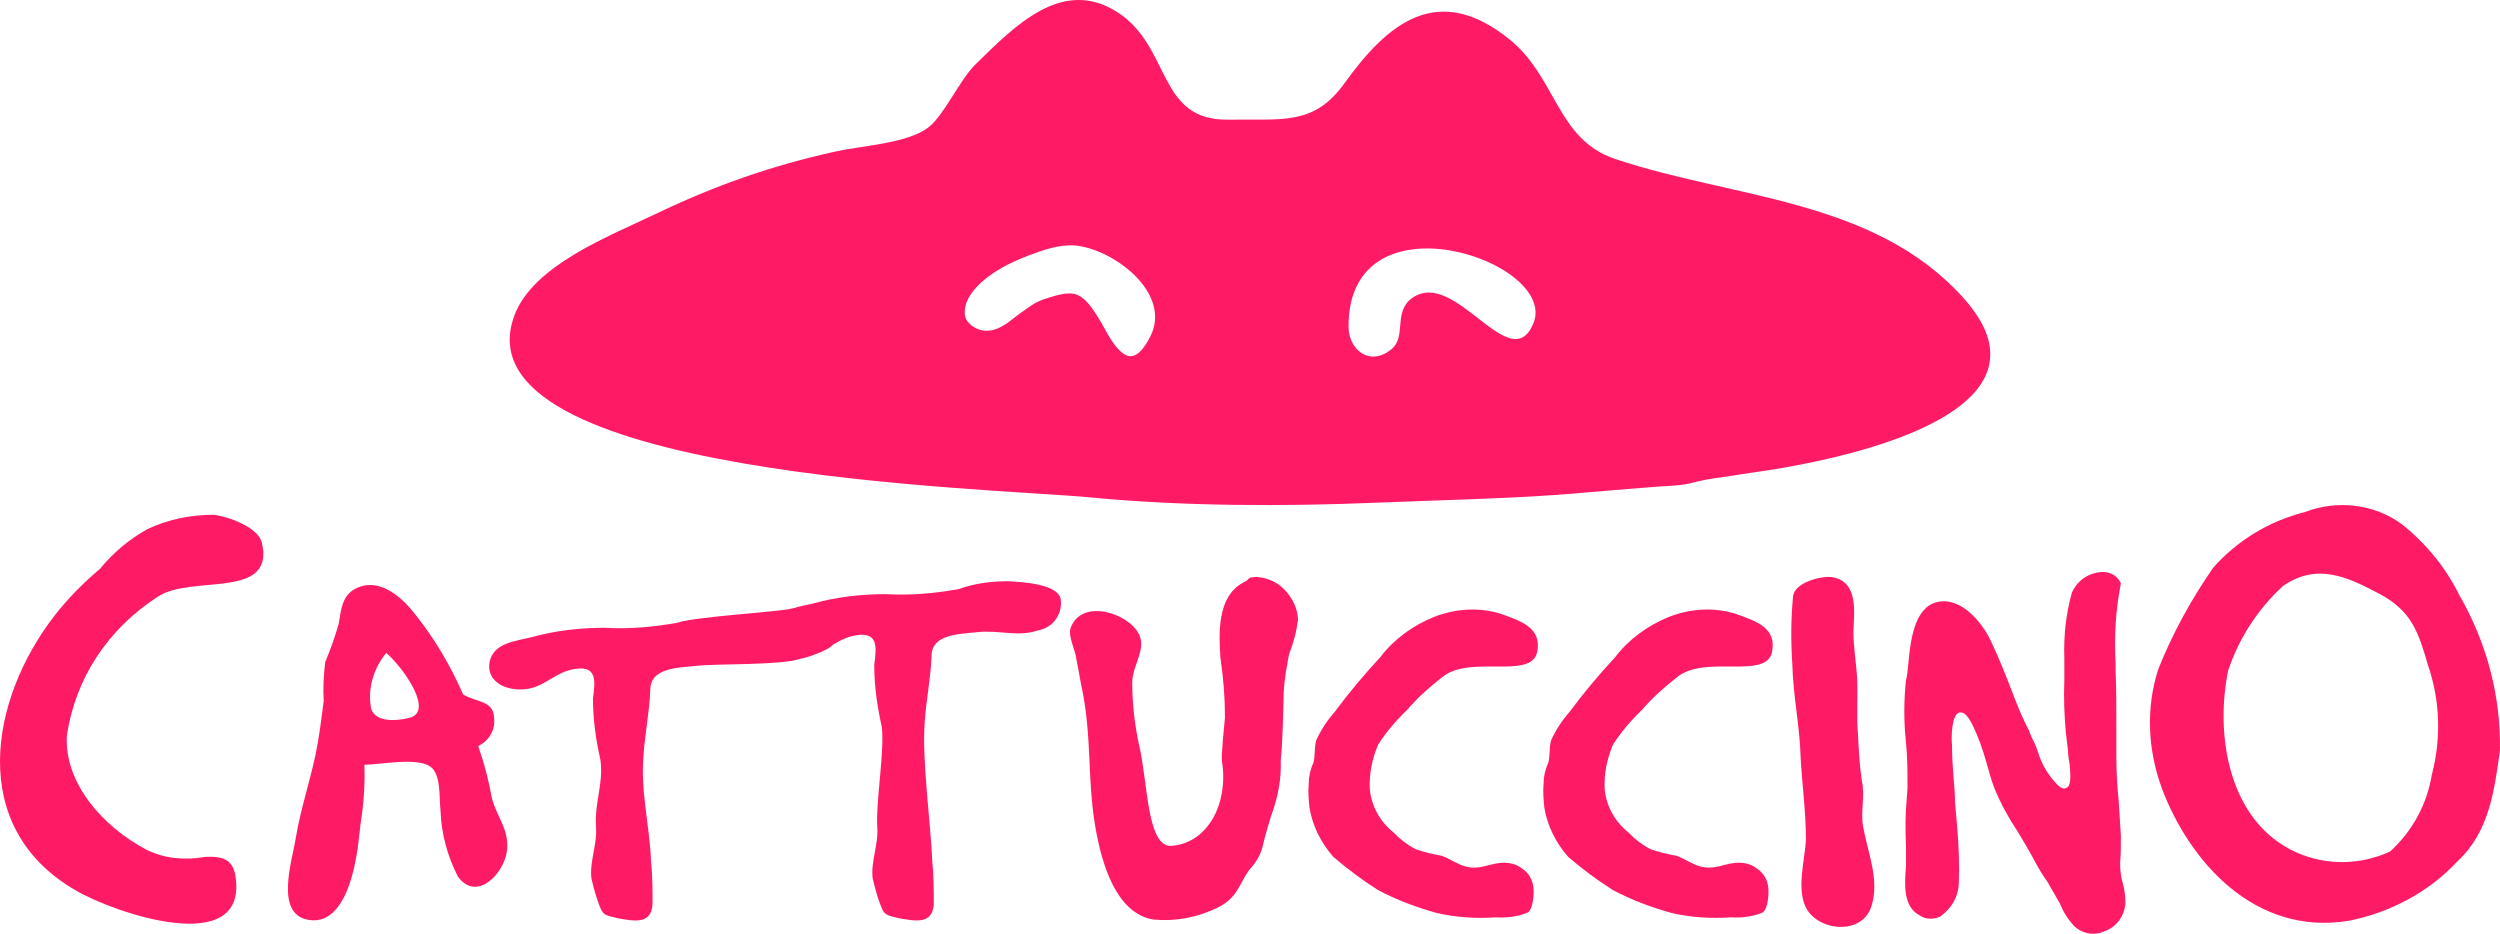 <svg width="332" height="124" viewBox="0 0 332 124" fill="none" xmlns="http://www.w3.org/2000/svg">
<path d="M264.088 45.255C263.733 43.823 263.007 42.496 262.14 41.288C261.692 40.665 261.201 40.069 260.685 39.498C248.786 26.34 230.117 26.384 214.442 21.091C206.745 18.49 206.706 10.299 200.493 5.256C190.914 -2.519 184.229 3.148 178.55 11.05C174.466 16.732 170.303 15.776 163.13 15.891C153.569 16.044 155.615 6.19 148.322 1.575C141.039 -3.032 134.772 3.435 129.553 8.543C127.423 10.624 125.382 15.322 123.257 16.946C120.508 19.046 114.358 19.365 110.975 20.116C102.404 22.017 94.945 24.633 87.061 28.419C81.054 31.305 70.813 35.192 68.315 41.883C60.321 63.293 131.624 64.785 144.676 66.045C157.208 67.256 170.63 67.265 183.048 66.748C190.699 66.429 198.669 66.278 206.254 65.751C209.552 65.522 212.844 65.194 216.14 64.941C217.518 64.834 218.889 64.727 220.259 64.618C221.637 64.508 223.034 64.508 224.381 64.2C224.66 64.136 224.934 64.061 225.21 63.993C226.765 63.602 228.365 63.422 229.953 63.186C230.393 63.12 230.83 63.05 231.268 62.979C231.723 62.904 232.178 62.833 232.638 62.77C233.976 62.588 235.31 62.381 236.64 62.15C238.187 61.883 239.729 61.586 241.263 61.255C242.915 60.9 244.56 60.507 246.188 60.062C247.84 59.612 249.479 59.113 251.09 58.544C252.645 57.997 254.174 57.387 255.655 56.68C257.013 56.031 258.332 55.301 259.557 54.443C260.636 53.684 261.649 52.819 262.475 51.81C263.216 50.903 263.799 49.872 264.093 48.754C264.388 47.635 264.372 46.405 264.088 45.255ZM187.62 39.517C184.938 41.339 186.838 44.643 184.82 46.342C181.979 48.739 179.087 46.498 179.087 43.4C179.002 25.215 207.167 34.716 203.612 43.004C200.536 50.174 193.299 35.659 187.62 39.517ZM152.751 44.703C152.135 45.897 150.831 48.182 149.163 46.947C147.716 45.875 146.931 43.928 146.023 42.467C145.259 41.234 143.995 39.019 142.231 38.973C142.162 38.971 141.627 38.978 141.556 38.985C141.116 39.031 140.607 39.141 140.201 39.257C139.612 39.423 139.093 39.578 138.521 39.78C137.36 40.184 136.656 40.791 135.654 41.48C134.946 41.966 134.309 42.537 133.598 43.014C132.885 43.49 132.072 43.879 131.202 43.925C130.292 43.974 129.384 43.602 128.752 42.984C128.177 42.418 128.054 41.856 128.139 41.1C128.259 40.011 128.865 39.031 129.606 38.217C131.414 36.228 134.04 34.905 136.572 33.94C138.406 33.242 140.597 32.465 142.609 32.593C147.711 32.924 155.74 38.895 152.751 44.703Z" fill="#FF1A66"/>
<path d="M326.586 79.001C330.232 85.337 332.119 92.393 331.994 99.686C331.24 104.948 330.611 110.447 326.335 114.393C322.563 118.458 317.406 121.208 311.875 122.285C299.424 124.317 290.748 114.393 287.101 104.709C285.214 99.567 284.963 94.068 286.597 88.928C288.485 84.146 290.998 79.602 293.89 75.418C297.036 71.832 301.311 69.201 306.088 68.005C310.363 66.33 315.393 66.928 319.04 69.677C322.182 72.189 324.824 75.418 326.586 79.004V79.001ZM322.939 102.915C324.197 98.133 324.072 93.11 322.436 88.328C321.177 84.024 320.298 81.153 316.022 78.882C311.747 76.611 307.722 74.698 303.196 77.808C299.8 80.917 297.286 84.861 295.903 89.047C294.141 97.537 295.903 109.134 304.958 113.199C308.982 114.993 313.509 114.872 317.406 113.08C320.423 110.33 322.31 106.744 322.939 102.917V102.915Z" fill="#FF1A66"/>
<path d="M281.954 117.454C282.153 118.215 282.253 119.073 282.253 119.929C282.153 121.548 281.151 123.07 279.55 123.641C278.149 124.307 276.545 124.023 275.446 122.975C274.745 122.214 274.144 121.356 273.743 120.405C273.643 120.121 273.441 119.739 273.242 119.455C272.84 118.694 272.341 117.933 271.94 117.169C271.339 116.313 270.738 115.36 270.237 114.41C269.536 113.077 268.736 111.745 267.933 110.413C266.731 108.604 265.632 106.605 264.829 104.607C264.43 103.559 264.128 102.419 263.829 101.371C263.328 99.562 262.727 97.848 261.926 96.231C261.525 95.47 261.026 94.612 260.425 94.612H260.226C259.124 94.899 259.124 98.038 259.226 98.991C259.226 100.418 259.326 101.845 259.425 103.18C259.525 104.322 259.625 105.465 259.625 106.511C259.725 107.653 259.824 108.796 259.927 109.936C260.126 112.411 260.226 114.886 260.126 117.456C260.026 119.17 259.124 120.692 257.623 121.74C256.723 122.122 255.72 122.122 254.92 121.55C252.716 120.408 252.918 117.456 253.117 114.981V112.411C253.017 110.318 253.017 108.127 253.217 106.034L253.316 104.702C253.316 102.608 253.316 100.607 253.117 98.609C252.818 95.85 252.818 93.088 253.117 90.328C253.316 89.662 253.316 88.996 253.416 88.235C253.718 84.999 254.217 80.715 257.221 79.954C260.525 79.193 263.228 82.808 264.23 84.809C265.532 87.474 266.634 90.331 267.534 92.711C268.135 94.233 268.736 95.662 269.437 96.995C269.636 97.566 269.938 98.232 270.237 98.803C270.337 99.088 270.536 99.47 270.638 99.851C271.14 101.565 272.139 103.182 273.441 104.422C273.842 104.707 274.142 104.801 274.443 104.612C274.945 104.422 275.044 103.469 274.842 101.471C274.743 100.899 274.643 100.328 274.643 99.757C274.543 98.901 274.443 98.137 274.344 97.281C274.144 94.996 274.044 92.713 274.144 90.428V87.382C274.044 84.527 274.344 81.576 275.144 78.719C275.845 77.1 277.346 76.054 279.149 75.96H279.248C280.35 75.96 281.25 76.531 281.652 77.481C280.951 81.004 280.752 84.62 280.951 88.142V88.998C281.051 91.568 281.051 94.138 281.051 96.613V100.42C281.051 102.324 281.151 104.322 281.353 106.226C281.453 107.748 281.552 109.367 281.652 110.986C281.652 112.224 281.652 113.461 281.552 114.699C281.552 115.555 281.652 116.508 281.954 117.458V117.454Z" fill="#FF1A66"/>
<path d="M247.432 109.839C248.033 113.17 249.634 116.882 248.534 120.31C247.432 124.023 242.026 123.833 240.024 120.882C238.421 118.312 239.722 114.218 239.825 111.458C239.825 107.841 239.323 104.223 239.124 100.608C239.024 96.513 238.124 92.422 238.022 88.233C237.822 85.186 237.822 82.235 238.122 79.191C238.321 77.382 241.625 76.526 243.128 76.621C246.834 77.097 246.233 81.189 246.13 83.856C246.13 85.95 246.532 88.14 246.632 90.233C246.731 92.614 246.532 94.994 246.731 97.374C246.831 99.373 246.931 101.468 247.233 103.562C247.734 105.752 247.033 107.751 247.432 109.844V109.839Z" fill="#FF1A66"/>
<path d="M218.107 94.226C216.606 95.653 215.305 97.177 214.203 98.889C213.402 100.793 213.001 102.791 213.1 104.789C213.3 107.075 214.502 109.168 216.304 110.595C217.105 111.451 218.107 112.215 219.207 112.783C220.309 113.165 221.511 113.45 222.61 113.639C223.712 114.021 224.712 114.782 225.814 115.066C227.617 115.543 228.717 114.779 230.42 114.59C231.42 114.495 232.522 114.685 233.322 115.351C234.222 115.922 234.723 116.875 234.823 117.826C234.923 118.587 234.823 120.585 234.123 121.157C232.821 121.728 231.32 121.918 229.816 121.823C227.213 122.012 224.51 121.823 222.007 121.251C219.304 120.49 216.701 119.537 214.197 118.205C212.095 116.873 210.193 115.446 208.29 113.826C206.587 111.923 205.488 109.637 205.086 107.257C204.987 106.209 204.887 105.164 204.987 104.116C204.987 103.165 205.186 102.212 205.588 101.357C205.887 100.406 205.687 99.358 205.989 98.31C206.59 96.978 207.39 95.74 208.393 94.598C210.295 92.028 212.297 89.648 214.499 87.267C216.302 84.887 218.805 83.078 221.608 81.936C224.51 80.793 227.714 80.603 230.619 81.556C232.923 82.412 236.025 83.27 235.324 86.601C234.524 90.314 226.413 86.886 222.71 89.932C221.007 91.264 219.506 92.597 218.105 94.216L218.107 94.226Z" fill="#FF1A66"/>
<path d="M186.918 94.226C185.417 95.653 184.115 97.177 183.013 98.889C182.213 100.793 181.811 102.791 181.911 104.789C182.11 107.075 183.312 109.168 185.115 110.595C185.915 111.451 186.918 112.215 188.017 112.783C189.119 113.165 190.321 113.45 191.421 113.639C192.523 114.021 193.523 114.782 194.625 115.066C196.428 115.543 197.527 114.779 199.23 114.59C200.23 114.495 201.332 114.685 202.133 115.351C203.033 115.922 203.534 116.875 203.634 117.826C203.733 118.587 203.634 120.585 202.933 121.157C201.632 121.728 200.13 121.918 198.627 121.823C196.024 122.012 193.321 121.823 190.817 121.251C188.115 120.49 185.511 119.537 183.008 118.205C180.906 116.873 179.003 115.446 177.101 113.826C175.398 111.923 174.298 109.637 173.897 107.257C173.797 106.209 173.697 105.164 173.797 104.116C173.797 103.165 173.997 102.212 174.398 101.357C174.697 100.406 174.498 99.358 174.797 98.31C175.398 96.978 176.198 95.74 177.201 94.598C179.103 92.028 181.105 89.648 183.307 87.267C185.11 84.887 187.613 83.078 190.416 81.936C193.318 80.793 196.522 80.603 199.427 81.556C201.729 82.412 204.833 83.27 204.132 86.601C203.332 90.314 195.221 86.886 191.518 89.932C189.815 91.264 188.314 92.597 186.913 94.216L186.918 94.226Z" fill="#FF1A66"/>
<path d="M169.982 77.759C171.383 78.902 172.286 80.518 172.386 82.232C172.186 83.852 171.785 85.374 171.184 86.895C170.885 88.515 170.583 90.132 170.483 91.751C170.383 94.797 170.383 97.938 170.082 100.985C170.181 103.554 169.683 106.029 168.78 108.41C168.379 109.742 167.98 111.074 167.678 112.407C167.379 113.644 166.678 114.692 165.875 115.548C164.474 117.546 164.374 119.165 161.771 120.498C159.068 121.83 156.163 122.401 153.161 122.117C148.055 121.261 146.354 114.31 145.653 110.885C144.252 103.747 145.152 98.033 143.551 90.8C143.352 89.752 143.15 88.515 142.951 87.564C142.851 86.421 141.848 84.613 142.15 83.47C143.551 79.376 149.86 81.377 151.261 84.231C152.264 86.229 150.361 88.42 150.361 90.608C150.361 93.368 150.66 96.129 151.261 98.889C152.463 103.839 152.264 112.883 155.767 112.312C160.472 111.835 163.175 106.601 162.275 101.079C162.175 100.032 162.574 96.511 162.674 95.274C162.674 92.609 162.474 90.039 162.073 87.372C161.873 84.231 161.572 79.281 165.075 77.377C166.277 76.806 165.377 76.711 166.878 76.616C168.079 76.711 169.079 77.093 169.982 77.759Z" fill="#FF1A66"/>
<path d="M140.823 79.375C140.122 77.472 135.517 77.282 133.814 77.187C131.612 77.187 129.408 77.472 127.306 78.235C124.102 78.806 120.898 79.091 117.594 78.901C114.39 78.901 111.086 79.283 107.982 80.138C107.1 80.357 106.159 80.52 105.297 80.778C105.133 80.812 104.969 80.849 104.814 80.892C102.175 81.332 92.059 81.942 89.957 82.704C86.752 83.275 83.548 83.559 80.245 83.37C77.04 83.37 73.737 83.749 70.632 84.607C68.328 85.178 65.626 85.368 65.027 87.843C64.526 90.318 66.83 91.65 69.333 91.556C72.036 91.461 73.238 89.652 75.642 88.986C79.447 88.035 79.045 90.413 78.746 92.793C78.746 95.553 79.148 98.315 79.749 100.979C80.15 104.12 78.948 106.505 79.148 109.741C79.347 112.122 78.248 114.502 78.547 116.69C78.846 117.927 79.148 119.07 79.549 120.116C80.05 121.543 80.35 121.543 81.953 121.924C84.456 122.401 86.458 122.685 86.658 120.116C86.658 118.212 86.658 116.308 86.458 114.405C86.259 109.36 85.057 105.355 85.456 100.311C85.656 97.359 86.256 94.505 86.356 91.648C86.356 88.697 89.859 88.697 92.565 88.412C95.268 88.125 103.709 88.361 106.212 87.505C107.286 87.32 110.027 86.365 110.626 85.611C111.342 85.183 112.081 84.765 112.994 84.512C116.799 83.562 116.397 85.939 116.098 88.32C116.098 91.079 116.5 93.841 117.098 96.506C117.499 99.647 116.298 106.501 116.497 109.737C116.696 112.117 115.597 114.497 115.896 116.685C116.195 117.923 116.497 119.065 116.898 120.111C117.4 121.538 117.699 121.538 119.302 121.92C121.806 122.396 123.808 122.681 124.007 120.111C124.007 118.207 124.007 116.303 123.808 114.4C123.608 109.355 122.407 100.882 122.805 95.837C123.005 92.886 123.606 90.031 123.706 87.175C123.706 84.223 127.209 84.223 129.912 83.939C132.615 83.654 135.218 84.605 137.721 83.749C138.823 83.559 139.723 82.988 140.225 82.227C140.826 81.371 141.025 80.323 140.826 79.37L140.823 79.375Z" fill="#FF1A66"/>
<path d="M65.309 105.934C65.91 108.409 67.713 110.218 67.311 113.075C66.91 116.026 63.307 119.834 60.803 116.405C59.402 113.644 58.602 110.694 58.502 107.648C58.302 106.029 58.602 102.888 57.2 101.842C55.497 100.51 50.393 101.558 48.391 101.558C48.491 104.222 48.291 106.792 47.89 109.365C47.69 110.887 47.59 112.411 47.289 113.933C46.788 116.692 45.386 122.406 41.481 122.214C36.175 121.929 38.878 114.123 39.28 111.266C39.881 107.648 41.083 104.03 41.883 100.318C42.384 97.938 42.683 95.463 42.985 93.082C42.885 91.368 42.985 89.657 43.185 87.943C43.885 86.229 44.486 84.612 44.987 82.803C45.286 81.089 45.389 79.186 47.089 78.235C50.194 76.521 53.196 79.186 54.899 81.281C57.602 84.612 59.803 88.325 61.506 92.229C63.209 93.277 65.511 92.99 65.611 95.275C65.81 96.895 65.01 98.322 63.509 99.083C64.309 101.368 64.91 103.651 65.311 105.936L65.309 105.934ZM54.196 95.368C57.798 94.702 53.694 88.799 51.291 86.705C49.588 88.799 48.787 91.466 49.288 94.13C49.889 95.939 52.592 95.75 54.196 95.368Z" fill="#FF1A66"/>
<path d="M20.953 79.242C14.289 83.545 10.013 90.121 8.881 97.653C8.502 103.87 13.534 109.73 19.444 112.839C21.832 114.035 24.599 114.274 27.241 113.795C29.629 113.675 30.887 114.154 31.266 116.306C33.025 127.424 15.043 121.207 10.013 118.219C-4.447 109.849 -1.305 92.752 7.247 81.753C9.006 79.482 11.018 77.45 13.281 75.536C15.041 73.385 17.178 71.591 19.569 70.275C22.336 68.96 25.354 68.362 28.371 68.362C30.383 68.6 34.281 70.034 34.784 72.067C36.544 79.718 25.479 76.251 20.953 79.242Z" fill="#FF1A66"/>
</svg>
